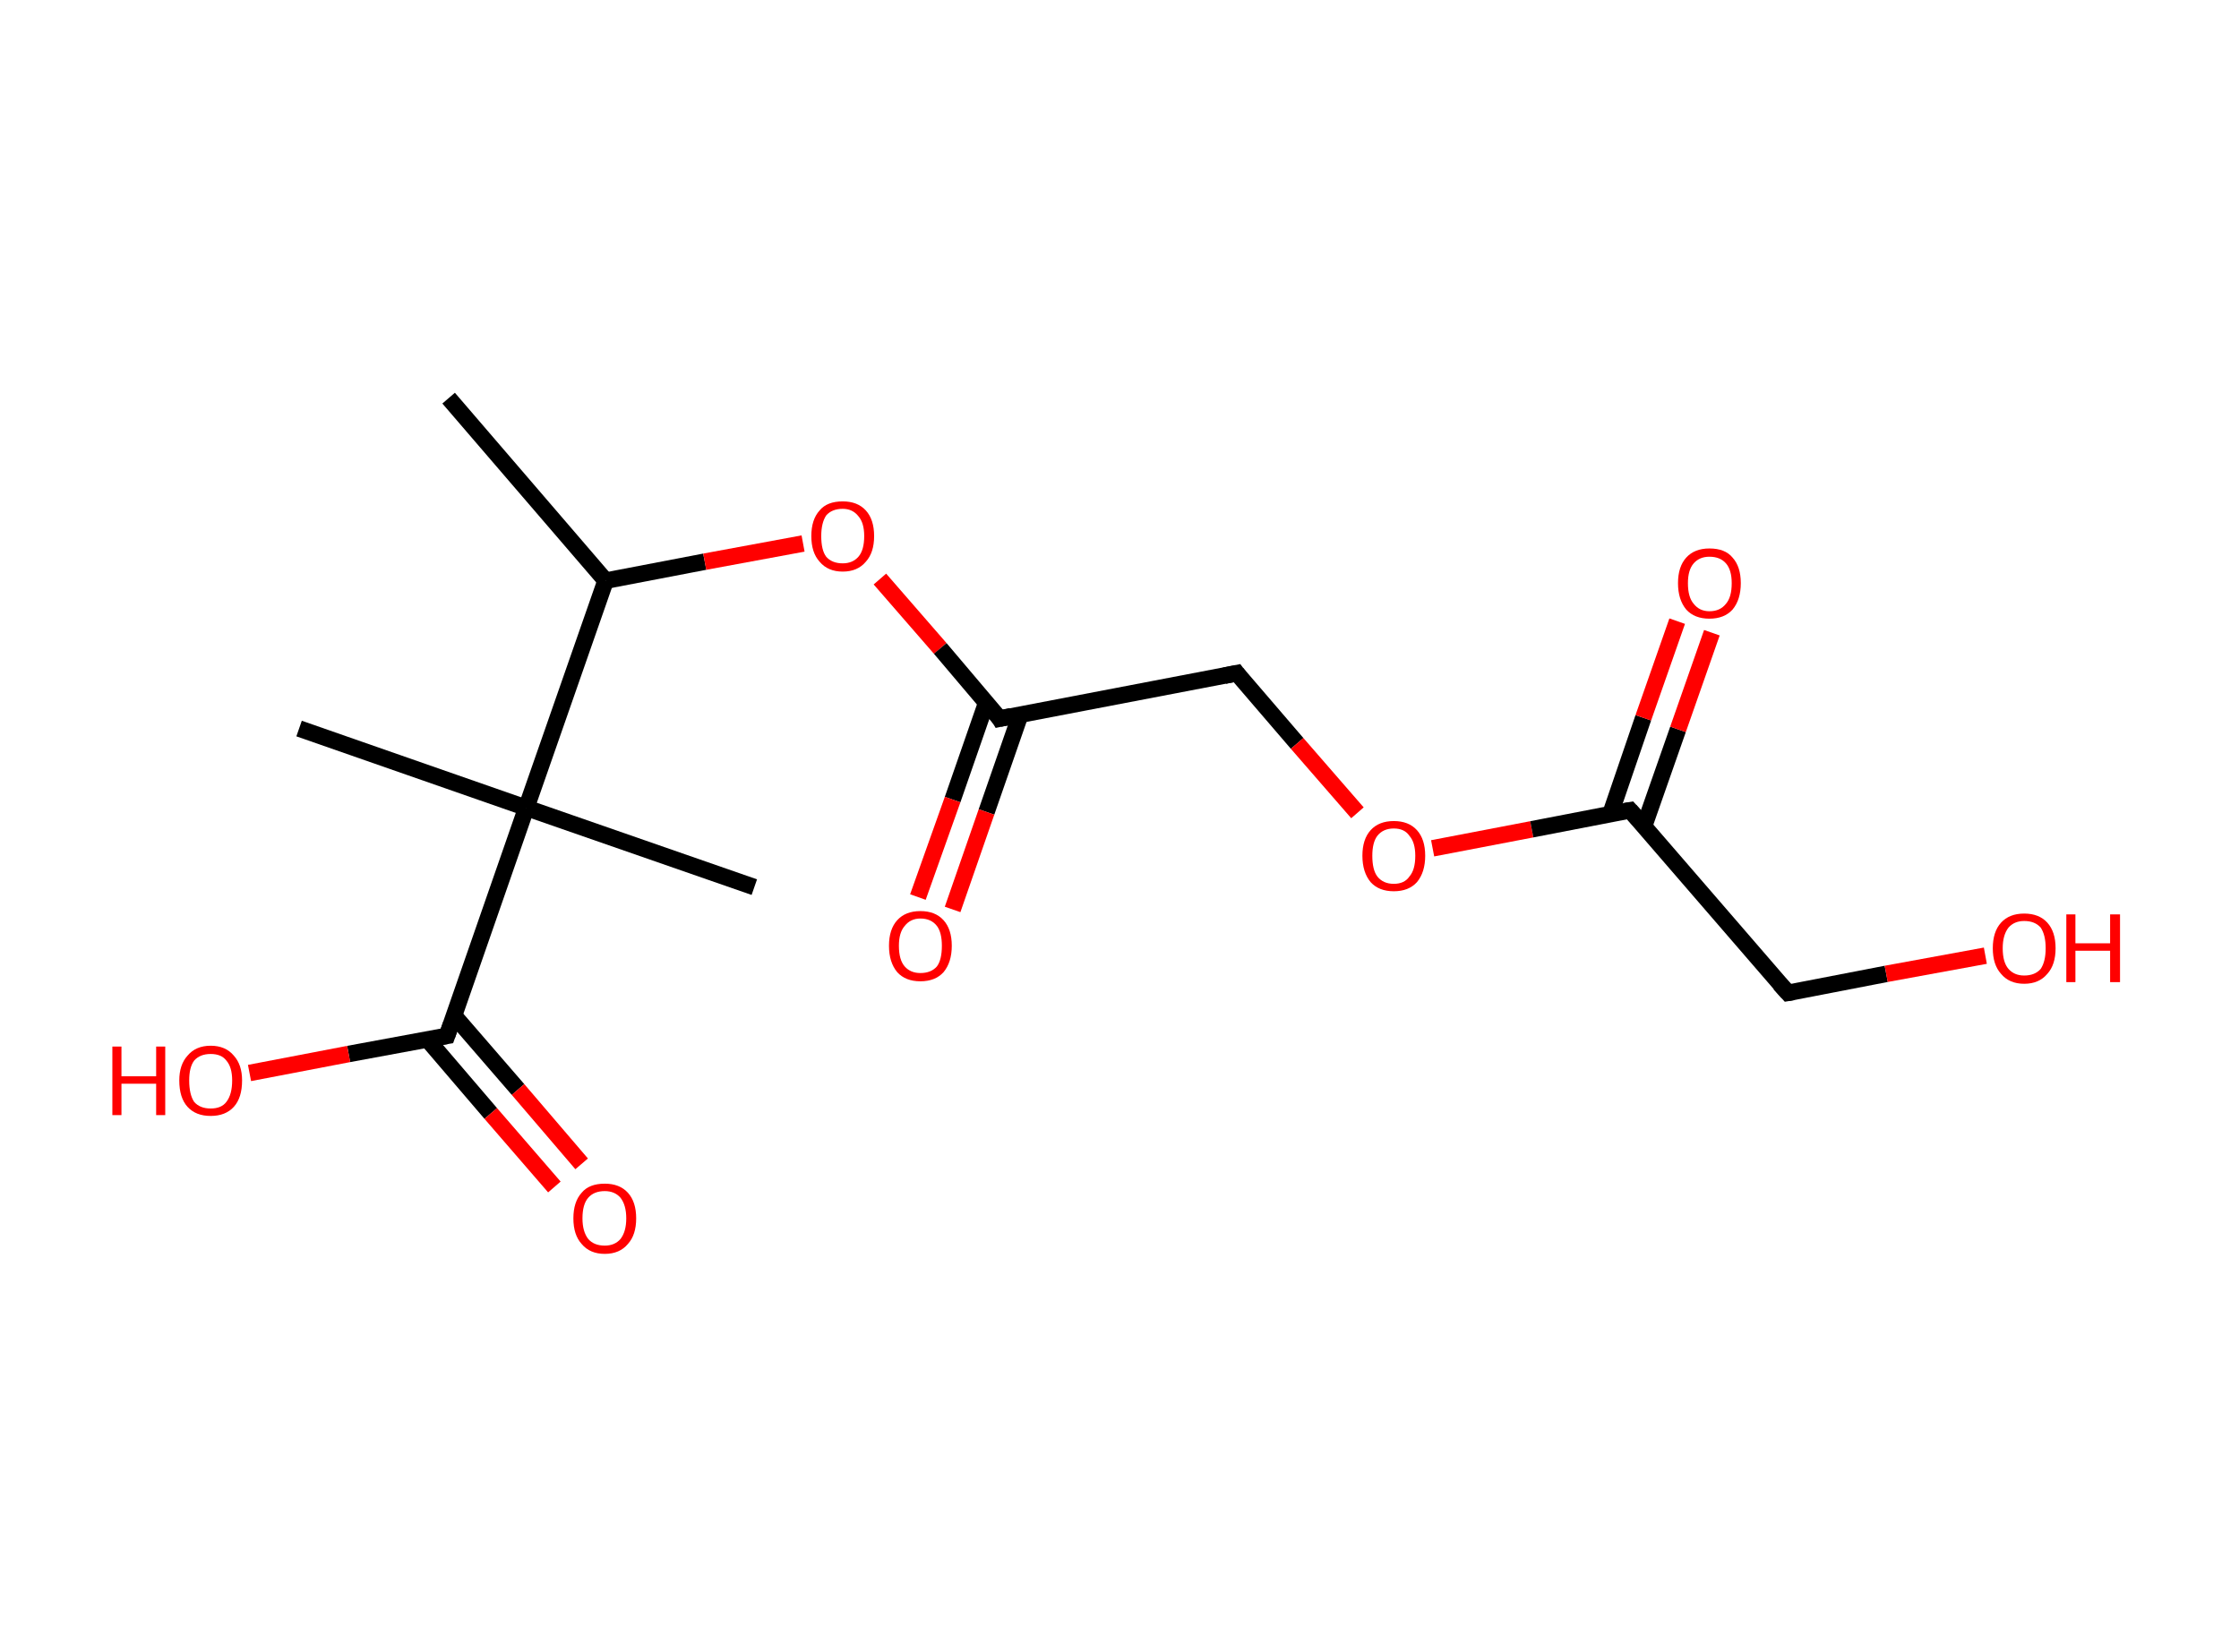 <?xml version='1.0' encoding='ASCII' standalone='yes'?>
<svg xmlns="http://www.w3.org/2000/svg" xmlns:rdkit="http://www.rdkit.org/xml" xmlns:xlink="http://www.w3.org/1999/xlink" version="1.1" baseProfile="full" xml:space="preserve" width="271px" height="200px" viewBox="0 0 271 200">
<!-- END OF HEADER -->
<rect style="opacity:1.0;fill:#FFFFFF;stroke:none" width="271.0" height="200.0" x="0.0" y="0.0"> </rect>
<path class="bond-0 atom-0 atom-1" d="M 54.3,48.2 L 73.3,70.3" style="fill:none;fill-rule:evenodd;stroke:#000000;stroke-width:2.0px;stroke-linecap:butt;stroke-linejoin:miter;stroke-opacity:1"/>
<path class="bond-1 atom-1 atom-2" d="M 73.3,70.3 L 85.3,68.0" style="fill:none;fill-rule:evenodd;stroke:#000000;stroke-width:2.0px;stroke-linecap:butt;stroke-linejoin:miter;stroke-opacity:1"/>
<path class="bond-1 atom-1 atom-2" d="M 85.3,68.0 L 97.2,65.8" style="fill:none;fill-rule:evenodd;stroke:#FF0000;stroke-width:2.0px;stroke-linecap:butt;stroke-linejoin:miter;stroke-opacity:1"/>
<path class="bond-2 atom-2 atom-3" d="M 106.5,70.1 L 113.8,78.5" style="fill:none;fill-rule:evenodd;stroke:#FF0000;stroke-width:2.0px;stroke-linecap:butt;stroke-linejoin:miter;stroke-opacity:1"/>
<path class="bond-2 atom-2 atom-3" d="M 113.8,78.5 L 121.0,87.0" style="fill:none;fill-rule:evenodd;stroke:#000000;stroke-width:2.0px;stroke-linecap:butt;stroke-linejoin:miter;stroke-opacity:1"/>
<path class="bond-3 atom-3 atom-4" d="M 119.4,85.0 L 115.3,96.8" style="fill:none;fill-rule:evenodd;stroke:#000000;stroke-width:2.0px;stroke-linecap:butt;stroke-linejoin:miter;stroke-opacity:1"/>
<path class="bond-3 atom-3 atom-4" d="M 115.3,96.8 L 111.1,108.6" style="fill:none;fill-rule:evenodd;stroke:#FF0000;stroke-width:2.0px;stroke-linecap:butt;stroke-linejoin:miter;stroke-opacity:1"/>
<path class="bond-3 atom-3 atom-4" d="M 123.5,86.5 L 119.4,98.3" style="fill:none;fill-rule:evenodd;stroke:#000000;stroke-width:2.0px;stroke-linecap:butt;stroke-linejoin:miter;stroke-opacity:1"/>
<path class="bond-3 atom-3 atom-4" d="M 119.4,98.3 L 115.3,110.1" style="fill:none;fill-rule:evenodd;stroke:#FF0000;stroke-width:2.0px;stroke-linecap:butt;stroke-linejoin:miter;stroke-opacity:1"/>
<path class="bond-4 atom-3 atom-5" d="M 121.0,87.0 L 149.7,81.5" style="fill:none;fill-rule:evenodd;stroke:#000000;stroke-width:2.0px;stroke-linecap:butt;stroke-linejoin:miter;stroke-opacity:1"/>
<path class="bond-5 atom-5 atom-6" d="M 149.7,81.5 L 157.0,90.0" style="fill:none;fill-rule:evenodd;stroke:#000000;stroke-width:2.0px;stroke-linecap:butt;stroke-linejoin:miter;stroke-opacity:1"/>
<path class="bond-5 atom-5 atom-6" d="M 157.0,90.0 L 164.3,98.4" style="fill:none;fill-rule:evenodd;stroke:#FF0000;stroke-width:2.0px;stroke-linecap:butt;stroke-linejoin:miter;stroke-opacity:1"/>
<path class="bond-6 atom-6 atom-7" d="M 173.4,102.7 L 185.4,100.4" style="fill:none;fill-rule:evenodd;stroke:#FF0000;stroke-width:2.0px;stroke-linecap:butt;stroke-linejoin:miter;stroke-opacity:1"/>
<path class="bond-6 atom-6 atom-7" d="M 185.4,100.4 L 197.3,98.1" style="fill:none;fill-rule:evenodd;stroke:#000000;stroke-width:2.0px;stroke-linecap:butt;stroke-linejoin:miter;stroke-opacity:1"/>
<path class="bond-7 atom-7 atom-8" d="M 199.0,100.0 L 203.1,88.3" style="fill:none;fill-rule:evenodd;stroke:#000000;stroke-width:2.0px;stroke-linecap:butt;stroke-linejoin:miter;stroke-opacity:1"/>
<path class="bond-7 atom-7 atom-8" d="M 203.1,88.3 L 207.2,76.6" style="fill:none;fill-rule:evenodd;stroke:#FF0000;stroke-width:2.0px;stroke-linecap:butt;stroke-linejoin:miter;stroke-opacity:1"/>
<path class="bond-7 atom-7 atom-8" d="M 194.9,98.6 L 198.9,86.9" style="fill:none;fill-rule:evenodd;stroke:#000000;stroke-width:2.0px;stroke-linecap:butt;stroke-linejoin:miter;stroke-opacity:1"/>
<path class="bond-7 atom-7 atom-8" d="M 198.9,86.9 L 203.0,75.2" style="fill:none;fill-rule:evenodd;stroke:#FF0000;stroke-width:2.0px;stroke-linecap:butt;stroke-linejoin:miter;stroke-opacity:1"/>
<path class="bond-8 atom-7 atom-9" d="M 197.3,98.1 L 216.4,120.2" style="fill:none;fill-rule:evenodd;stroke:#000000;stroke-width:2.0px;stroke-linecap:butt;stroke-linejoin:miter;stroke-opacity:1"/>
<path class="bond-9 atom-9 atom-10" d="M 216.4,120.2 L 228.3,117.9" style="fill:none;fill-rule:evenodd;stroke:#000000;stroke-width:2.0px;stroke-linecap:butt;stroke-linejoin:miter;stroke-opacity:1"/>
<path class="bond-9 atom-9 atom-10" d="M 228.3,117.9 L 240.3,115.7" style="fill:none;fill-rule:evenodd;stroke:#FF0000;stroke-width:2.0px;stroke-linecap:butt;stroke-linejoin:miter;stroke-opacity:1"/>
<path class="bond-10 atom-1 atom-11" d="M 73.3,70.3 L 63.7,97.8" style="fill:none;fill-rule:evenodd;stroke:#000000;stroke-width:2.0px;stroke-linecap:butt;stroke-linejoin:miter;stroke-opacity:1"/>
<path class="bond-11 atom-11 atom-12" d="M 63.7,97.8 L 36.2,88.2" style="fill:none;fill-rule:evenodd;stroke:#000000;stroke-width:2.0px;stroke-linecap:butt;stroke-linejoin:miter;stroke-opacity:1"/>
<path class="bond-12 atom-11 atom-13" d="M 63.7,97.8 L 91.3,107.4" style="fill:none;fill-rule:evenodd;stroke:#000000;stroke-width:2.0px;stroke-linecap:butt;stroke-linejoin:miter;stroke-opacity:1"/>
<path class="bond-13 atom-11 atom-14" d="M 63.7,97.8 L 54.1,125.4" style="fill:none;fill-rule:evenodd;stroke:#000000;stroke-width:2.0px;stroke-linecap:butt;stroke-linejoin:miter;stroke-opacity:1"/>
<path class="bond-14 atom-14 atom-15" d="M 51.7,125.8 L 59.4,134.8" style="fill:none;fill-rule:evenodd;stroke:#000000;stroke-width:2.0px;stroke-linecap:butt;stroke-linejoin:miter;stroke-opacity:1"/>
<path class="bond-14 atom-14 atom-15" d="M 59.4,134.8 L 67.1,143.7" style="fill:none;fill-rule:evenodd;stroke:#FF0000;stroke-width:2.0px;stroke-linecap:butt;stroke-linejoin:miter;stroke-opacity:1"/>
<path class="bond-14 atom-14 atom-15" d="M 55.0,123.0 L 62.7,131.9" style="fill:none;fill-rule:evenodd;stroke:#000000;stroke-width:2.0px;stroke-linecap:butt;stroke-linejoin:miter;stroke-opacity:1"/>
<path class="bond-14 atom-14 atom-15" d="M 62.7,131.9 L 70.4,140.9" style="fill:none;fill-rule:evenodd;stroke:#FF0000;stroke-width:2.0px;stroke-linecap:butt;stroke-linejoin:miter;stroke-opacity:1"/>
<path class="bond-15 atom-14 atom-16" d="M 54.1,125.4 L 42.2,127.6" style="fill:none;fill-rule:evenodd;stroke:#000000;stroke-width:2.0px;stroke-linecap:butt;stroke-linejoin:miter;stroke-opacity:1"/>
<path class="bond-15 atom-14 atom-16" d="M 42.2,127.6 L 30.2,129.9" style="fill:none;fill-rule:evenodd;stroke:#FF0000;stroke-width:2.0px;stroke-linecap:butt;stroke-linejoin:miter;stroke-opacity:1"/>
<path d="M 120.7,86.5 L 121.0,87.0 L 122.4,86.7" style="fill:none;stroke:#000000;stroke-width:2.0px;stroke-linecap:butt;stroke-linejoin:miter;stroke-opacity:1;"/>
<path d="M 148.2,81.8 L 149.7,81.5 L 150.0,81.9" style="fill:none;stroke:#000000;stroke-width:2.0px;stroke-linecap:butt;stroke-linejoin:miter;stroke-opacity:1;"/>
<path d="M 196.7,98.2 L 197.3,98.1 L 198.3,99.2" style="fill:none;stroke:#000000;stroke-width:2.0px;stroke-linecap:butt;stroke-linejoin:miter;stroke-opacity:1;"/>
<path d="M 215.4,119.1 L 216.4,120.2 L 217.0,120.1" style="fill:none;stroke:#000000;stroke-width:2.0px;stroke-linecap:butt;stroke-linejoin:miter;stroke-opacity:1;"/>
<path d="M 54.6,124.0 L 54.1,125.4 L 53.5,125.5" style="fill:none;stroke:#000000;stroke-width:2.0px;stroke-linecap:butt;stroke-linejoin:miter;stroke-opacity:1;"/>
<path class="atom-2" d="M 98.2 64.9 Q 98.2 62.9, 99.2 61.8 Q 100.1 60.7, 102.0 60.7 Q 103.8 60.7, 104.8 61.8 Q 105.8 62.9, 105.8 64.9 Q 105.8 66.9, 104.8 68.0 Q 103.8 69.2, 102.0 69.2 Q 100.2 69.2, 99.2 68.0 Q 98.2 66.9, 98.2 64.9 M 102.0 68.2 Q 103.2 68.2, 103.9 67.4 Q 104.6 66.6, 104.6 64.9 Q 104.6 63.3, 103.9 62.5 Q 103.2 61.6, 102.0 61.6 Q 100.7 61.6, 100.0 62.4 Q 99.4 63.3, 99.4 64.9 Q 99.4 66.6, 100.0 67.4 Q 100.7 68.2, 102.0 68.2 " fill="#FF0000"/>
<path class="atom-4" d="M 107.6 114.5 Q 107.6 112.5, 108.6 111.4 Q 109.6 110.3, 111.4 110.3 Q 113.2 110.3, 114.2 111.4 Q 115.2 112.5, 115.2 114.5 Q 115.2 116.5, 114.2 117.7 Q 113.2 118.8, 111.4 118.8 Q 109.6 118.8, 108.6 117.7 Q 107.6 116.5, 107.6 114.5 M 111.4 117.8 Q 112.7 117.8, 113.4 117.0 Q 114.0 116.2, 114.0 114.5 Q 114.0 112.9, 113.4 112.1 Q 112.7 111.2, 111.4 111.2 Q 110.2 111.2, 109.5 112.1 Q 108.8 112.9, 108.8 114.5 Q 108.8 116.2, 109.5 117.0 Q 110.2 117.8, 111.4 117.8 " fill="#FF0000"/>
<path class="atom-6" d="M 164.9 103.6 Q 164.9 101.6, 165.9 100.5 Q 166.9 99.4, 168.7 99.4 Q 170.5 99.4, 171.5 100.5 Q 172.5 101.6, 172.5 103.6 Q 172.5 105.6, 171.5 106.8 Q 170.5 107.9, 168.7 107.9 Q 166.9 107.9, 165.9 106.8 Q 164.9 105.6, 164.9 103.6 M 168.7 107.0 Q 170.0 107.0, 170.6 106.1 Q 171.3 105.3, 171.3 103.6 Q 171.3 102.0, 170.6 101.2 Q 170.0 100.3, 168.7 100.3 Q 167.4 100.3, 166.7 101.2 Q 166.1 102.0, 166.1 103.6 Q 166.1 105.3, 166.7 106.1 Q 167.4 107.0, 168.7 107.0 " fill="#FF0000"/>
<path class="atom-8" d="M 203.1 70.6 Q 203.1 68.6, 204.1 67.5 Q 205.1 66.4, 206.9 66.4 Q 208.8 66.4, 209.7 67.5 Q 210.7 68.6, 210.7 70.6 Q 210.7 72.6, 209.7 73.8 Q 208.7 74.9, 206.9 74.9 Q 205.1 74.9, 204.1 73.8 Q 203.1 72.6, 203.1 70.6 M 206.9 74.0 Q 208.2 74.0, 208.9 73.1 Q 209.6 72.3, 209.6 70.6 Q 209.6 69.0, 208.9 68.2 Q 208.2 67.4, 206.9 67.4 Q 205.7 67.4, 205.0 68.2 Q 204.3 69.0, 204.3 70.6 Q 204.3 72.3, 205.0 73.1 Q 205.7 74.0, 206.9 74.0 " fill="#FF0000"/>
<path class="atom-10" d="M 241.2 114.8 Q 241.2 112.8, 242.2 111.7 Q 243.2 110.6, 245.0 110.6 Q 246.8 110.6, 247.8 111.7 Q 248.8 112.8, 248.8 114.8 Q 248.8 116.8, 247.8 117.9 Q 246.8 119.1, 245.0 119.1 Q 243.2 119.1, 242.2 117.9 Q 241.2 116.8, 241.2 114.8 M 245.0 118.1 Q 246.3 118.1, 247.0 117.3 Q 247.6 116.4, 247.6 114.8 Q 247.6 113.2, 247.0 112.3 Q 246.3 111.5, 245.0 111.5 Q 243.8 111.5, 243.1 112.3 Q 242.4 113.2, 242.4 114.8 Q 242.4 116.5, 243.1 117.3 Q 243.8 118.1, 245.0 118.1 " fill="#FF0000"/>
<path class="atom-10" d="M 250.1 110.7 L 251.2 110.7 L 251.2 114.2 L 255.4 114.2 L 255.4 110.7 L 256.6 110.7 L 256.6 118.9 L 255.4 118.9 L 255.4 115.1 L 251.2 115.1 L 251.2 118.9 L 250.1 118.9 L 250.1 110.7 " fill="#FF0000"/>
<path class="atom-15" d="M 69.4 147.5 Q 69.4 145.5, 70.4 144.4 Q 71.3 143.3, 73.2 143.3 Q 75.0 143.3, 76.0 144.4 Q 77.0 145.5, 77.0 147.5 Q 77.0 149.5, 76.0 150.6 Q 75.0 151.8, 73.2 151.8 Q 71.4 151.8, 70.4 150.6 Q 69.4 149.5, 69.4 147.5 M 73.2 150.8 Q 74.4 150.8, 75.1 150.0 Q 75.8 149.1, 75.8 147.5 Q 75.8 145.9, 75.1 145.0 Q 74.4 144.2, 73.2 144.2 Q 71.9 144.2, 71.2 145.0 Q 70.5 145.8, 70.5 147.5 Q 70.5 149.1, 71.2 150.0 Q 71.9 150.8, 73.2 150.8 " fill="#FF0000"/>
<path class="atom-16" d="M 13.6 126.7 L 14.7 126.7 L 14.7 130.3 L 18.9 130.3 L 18.9 126.7 L 20.0 126.7 L 20.0 135.0 L 18.9 135.0 L 18.9 131.2 L 14.7 131.2 L 14.7 135.0 L 13.6 135.0 L 13.6 126.7 " fill="#FF0000"/>
<path class="atom-16" d="M 21.7 130.8 Q 21.7 128.9, 22.7 127.8 Q 23.7 126.6, 25.5 126.6 Q 27.3 126.6, 28.3 127.8 Q 29.3 128.9, 29.3 130.8 Q 29.3 132.9, 28.3 134.0 Q 27.3 135.1, 25.5 135.1 Q 23.7 135.1, 22.7 134.0 Q 21.7 132.9, 21.7 130.8 M 25.5 134.2 Q 26.8 134.2, 27.4 133.4 Q 28.1 132.5, 28.1 130.8 Q 28.1 129.2, 27.4 128.4 Q 26.8 127.6, 25.5 127.6 Q 24.2 127.6, 23.5 128.4 Q 22.9 129.2, 22.9 130.8 Q 22.9 132.5, 23.5 133.4 Q 24.2 134.2, 25.5 134.2 " fill="#FF0000"/>
</svg>
